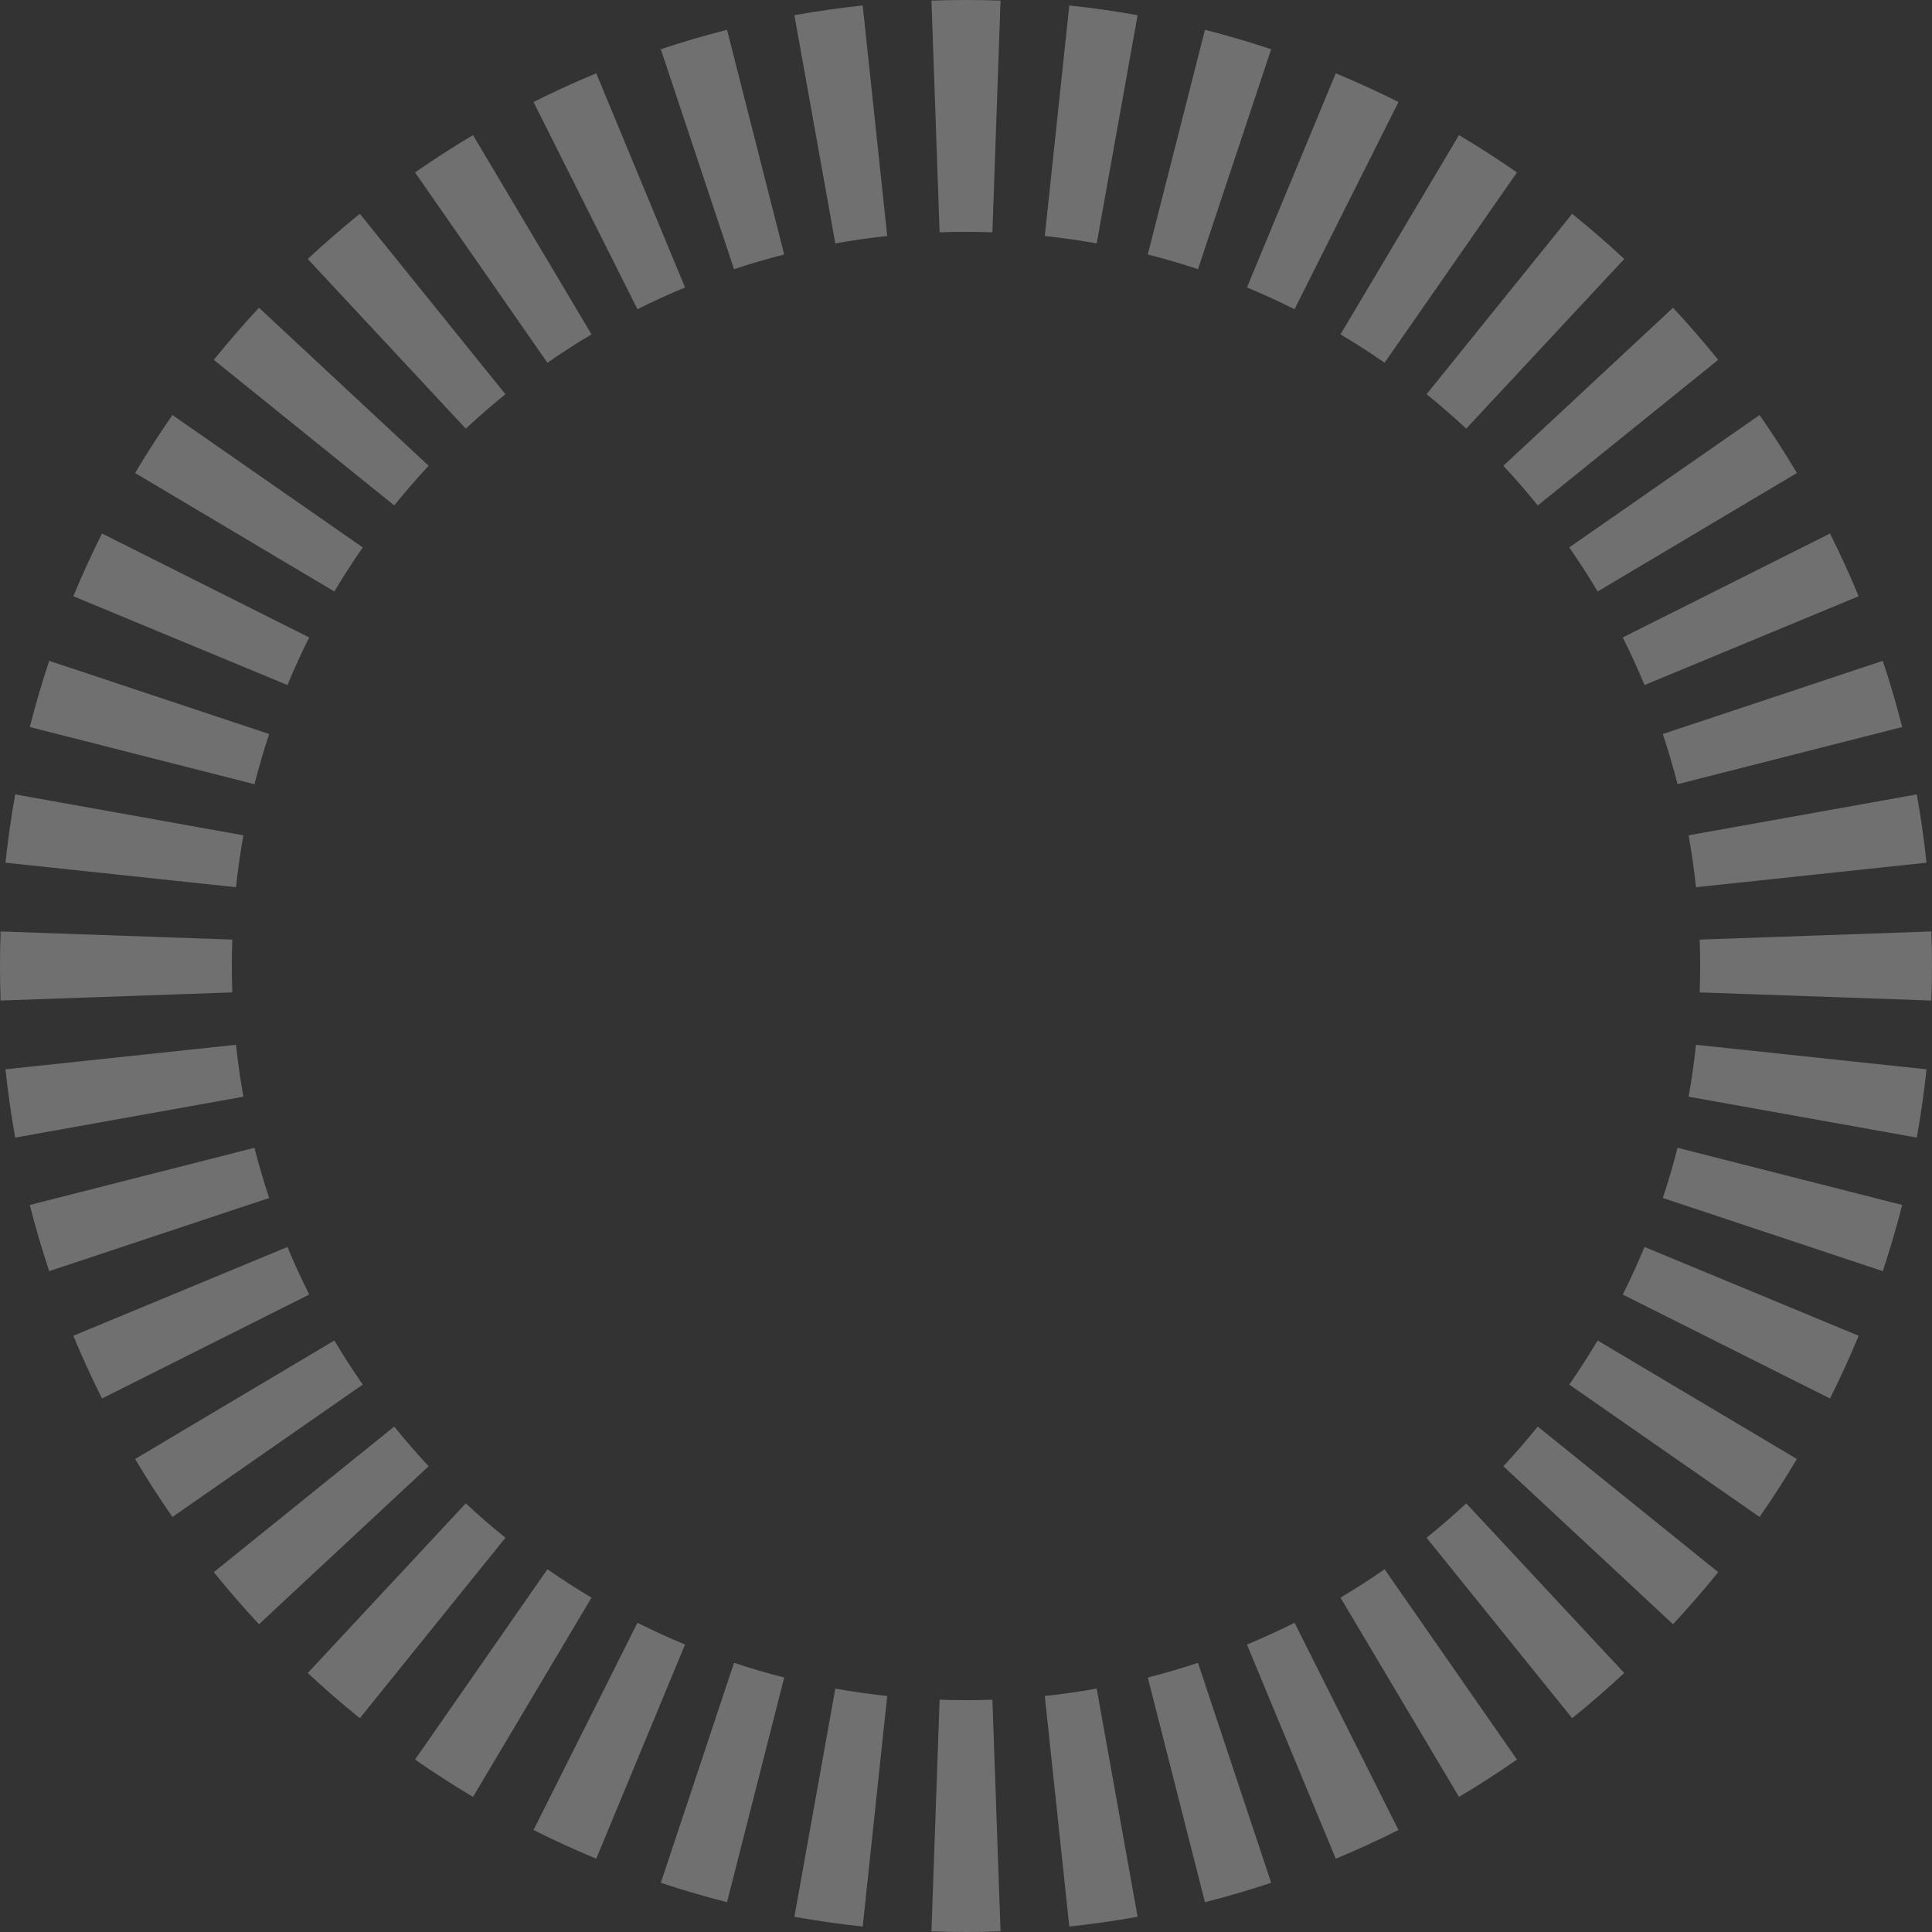 <svg width="375" height="375" viewBox="0 0 375 375" fill="none" xmlns="http://www.w3.org/2000/svg">
<rect x="0" y="0" width="375" height="375" fill="#333333" stroke="none"/>
<g id="circle">
<path id="44" d="M172.207 45.808C168.808 46.169 165.449 46.649 162.133 47.243L154.191 2.95C158.56 2.167 162.981 1.537 167.449 1.062L172.207 45.808Z" fill="white" fill-opacity="0.3"/>
<path id="43" d="M142.472 52.247C145.67 51.183 148.919 50.23 152.214 49.392L141.116 5.783C136.77 6.889 132.485 8.148 128.267 9.552L142.472 52.247Z" fill="white" fill-opacity="0.3"/>
<path id="42" d="M123.728 60.02C126.748 58.506 129.829 57.095 132.965 55.795L115.729 14.229C111.594 15.944 107.534 17.803 103.555 19.799L123.728 60.02Z" fill="white" fill-opacity="0.3"/>
<path id="41" d="M106.253 70.41C109.036 68.474 111.89 66.636 114.81 64.9L91.811 26.223C87.969 28.507 84.216 30.925 80.558 33.47L106.253 70.41Z" fill="white" fill-opacity="0.3"/>
<path id="40" d="M90.405 83.197C92.891 80.882 95.459 78.655 98.105 76.52L69.847 41.499C66.372 44.303 62.999 47.228 59.734 50.269L90.405 83.197Z" fill="white" fill-opacity="0.3"/>
<path id="39" d="M76.52 98.105C78.655 95.459 80.882 92.891 83.197 90.405L50.269 59.734C47.228 62.999 44.303 66.372 41.499 69.847L76.52 98.105Z" fill="white" fill-opacity="0.3"/>
<path id="38" d="M64.9 114.81C66.636 111.89 68.474 109.036 70.41 106.253L33.47 80.558C30.925 84.216 28.507 87.969 26.223 91.811L64.9 114.81Z" fill="white" fill-opacity="0.3"/>
<path id="37" d="M55.795 132.965C57.095 129.829 58.506 126.748 60.02 123.728L19.799 103.555C17.803 107.534 15.944 111.594 14.229 115.729L55.795 132.965Z" fill="white" fill-opacity="0.3"/>
<path id="36" d="M49.392 152.214C50.23 148.919 51.183 145.67 52.247 142.472L9.552 128.267C8.148 132.485 6.889 136.77 5.783 141.115L49.392 152.214Z" fill="white" fill-opacity="0.3"/>
<path id="35" d="M45.808 172.207C46.169 168.808 46.649 165.449 47.243 162.133L2.95 154.191C2.167 158.56 1.537 162.981 1.062 167.449L45.808 172.207Z" fill="white" fill-opacity="0.3"/>
<path id="34" d="M45.09 182.376L0.118 180.795C-0.038 185.245 -0.038 189.754 0.118 194.204L45.09 192.624C44.97 189.227 44.97 185.773 45.09 182.376Z" fill="white" fill-opacity="0.3"/>
<path id="33" d="M47.243 212.867C46.649 209.551 46.169 206.192 45.808 202.793L1.062 207.55C1.537 212.018 2.167 216.439 2.95 220.808L47.243 212.867Z" fill="white" fill-opacity="0.3"/>
<path id="32" d="M52.247 232.528C51.183 229.33 50.23 226.081 49.392 222.786L5.783 233.883C6.889 238.229 8.148 242.514 9.552 246.732L52.247 232.528Z" fill="white" fill-opacity="0.3"/>
<path id="31" d="M60.02 251.272C58.506 248.252 57.095 245.171 55.795 242.035L14.229 259.271C15.944 263.405 17.803 267.465 19.799 271.444L60.02 251.272Z" fill="white" fill-opacity="0.3"/>
<path id="30" d="M70.41 268.747C68.474 265.964 66.636 263.11 64.9 260.19L26.223 283.188C28.507 287.03 30.925 290.783 33.47 294.441L70.41 268.747Z" fill="white" fill-opacity="0.3"/>
<path id="29" d="M83.197 284.595C80.882 282.109 78.655 279.541 76.52 276.896L41.499 305.152C44.303 308.627 47.228 312 50.269 315.265L83.197 284.595Z" fill="white" fill-opacity="0.3"/>
<path id="28" d="M98.105 298.479C95.459 296.345 92.891 294.118 90.405 291.803L59.734 324.73C62.999 327.771 66.372 330.696 69.847 333.5L98.105 298.479Z" fill="white" fill-opacity="0.3"/>
<path id="27" d="M114.81 310.1C111.89 308.364 109.036 306.526 106.253 304.59L80.558 341.529C84.216 344.074 87.969 346.492 91.811 348.776L114.81 310.1Z" fill="white" fill-opacity="0.3"/>
<path id="26" d="M132.965 319.205C129.829 317.905 126.748 316.494 123.728 314.979L103.555 355.2C107.534 357.196 111.594 359.055 115.729 360.77L132.965 319.205Z" fill="white" fill-opacity="0.3"/>
<path id="25" d="M152.214 325.608C148.919 324.77 145.67 323.817 142.472 322.753L128.267 365.447C132.485 366.851 136.77 368.11 141.115 369.216L152.214 325.608Z" fill="white" fill-opacity="0.3"/>
<path id="24" d="M172.207 329.192C168.808 328.831 165.449 328.351 162.133 327.757L154.191 372.049C158.56 372.832 162.981 373.462 167.449 373.937L172.207 329.192Z" fill="white" fill-opacity="0.3"/>
<path id="23" d="M182.376 329.91L180.795 374.881C185.245 375.037 189.754 375.037 194.204 374.881L192.624 329.91C189.227 330.03 185.773 330.03 182.376 329.91Z" fill="white" fill-opacity="0.3"/>
<path id="22" d="M220.808 372.049L212.867 327.757C209.551 328.351 206.192 328.831 202.793 329.192L207.55 373.937C212.018 373.462 216.439 372.832 220.808 372.049Z" fill="white" fill-opacity="0.3"/>
<path id="21" d="M233.883 369.216C238.229 368.11 242.514 366.851 246.732 365.447L232.528 322.753C229.33 323.817 226.081 324.77 222.786 325.608L233.883 369.216Z" fill="white" fill-opacity="0.3"/>
<path id="20" d="M259.271 360.77C263.405 359.055 267.465 357.196 271.444 355.2L251.272 314.979C248.252 316.494 245.171 317.905 242.035 319.205L259.271 360.77Z" fill="white" fill-opacity="0.3"/>
<path id="19" d="M283.188 348.776C287.03 346.492 290.783 344.074 294.441 341.529L268.747 304.59C265.964 306.526 263.11 308.364 260.19 310.1L271.689 329.439L283.188 348.776Z" fill="white" fill-opacity="0.3"/>
<path id="18" d="M315.265 324.73L299.93 308.267L284.595 291.803C282.109 294.118 279.541 296.345 276.896 298.479L305.152 333.5C308.627 330.696 312 327.771 315.265 324.73Z" fill="white" fill-opacity="0.3"/>
<path id="17" d="M324.73 315.265C327.771 312 330.696 308.627 333.5 305.152L298.479 276.896C296.345 279.541 294.118 282.109 291.803 284.595L308.267 299.931L324.73 315.265Z" fill="white" fill-opacity="0.3"/>
<path id="16" d="M341.529 294.441C344.074 290.783 346.492 287.03 348.776 283.188L329.438 271.689L310.1 260.19C308.364 263.11 306.526 265.964 304.59 268.747L341.529 294.441Z" fill="white" fill-opacity="0.3"/>
<path id="15" d="M355.2 271.444C357.196 267.465 359.055 263.405 360.77 259.271L319.205 242.035C317.905 245.171 316.494 248.252 314.979 251.272L355.2 271.444Z" fill="white" fill-opacity="0.3"/>
<path id="14" d="M369.215 233.884L347.412 228.335L325.608 222.786C324.77 226.081 323.817 229.33 322.753 232.528L365.447 246.732C366.851 242.514 368.109 238.23 369.215 233.884Z" fill="white" fill-opacity="0.3"/>
<path id="13" d="M372.049 220.808C372.832 216.439 373.462 212.018 373.937 207.55L329.192 202.793C328.831 206.192 328.351 209.551 327.757 212.867L349.903 216.838L372.049 220.808Z" fill="white" fill-opacity="0.3"/>
<path id="12" d="M329.91 192.624L374.881 194.204C375.037 189.754 375.037 185.245 374.881 180.795L329.91 182.376C330.03 185.773 330.03 189.227 329.91 192.624Z" fill="white" fill-opacity="0.3"/>
<path id="11" d="M373.937 167.449C373.462 162.981 372.832 158.56 372.049 154.191L327.757 162.133C328.351 165.449 328.831 168.808 329.192 172.207L373.937 167.449Z" fill="white" fill-opacity="0.3"/>
<path id="10" d="M369.216 141.116C368.11 136.77 366.851 132.485 365.447 128.267L322.753 142.472C323.817 145.67 324.77 148.919 325.608 152.214L369.216 141.116Z" fill="white" fill-opacity="0.3"/>
<path id="9" d="M360.77 115.729C359.055 111.594 357.196 107.534 355.2 103.555L314.979 123.728C316.494 126.748 317.905 129.829 319.205 132.965L360.77 115.729Z" fill="white" fill-opacity="0.3"/>
<path id="8" d="M348.776 91.811C346.492 87.969 344.074 84.216 341.529 80.558L304.59 106.253C306.526 109.036 308.364 111.89 310.1 114.81L348.776 91.811Z" fill="white" fill-opacity="0.3"/>
<path id="7" d="M333.5 69.847C330.696 66.372 327.771 62.999 324.73 59.734L291.803 90.405C294.118 92.891 296.345 95.459 298.479 98.105L333.5 69.847Z" fill="white" fill-opacity="0.3"/>
<path id="6" d="M315.265 50.269C312 47.228 308.627 44.303 305.152 41.499L276.896 76.52C279.541 78.655 282.109 80.882 284.595 83.197L315.265 50.269Z" fill="white" fill-opacity="0.3"/>
<path id="5" d="M294.441 33.47C290.783 30.925 287.03 28.507 283.188 26.223L260.19 64.9C263.11 66.636 265.964 68.474 268.747 70.41L294.441 33.47Z" fill="white" fill-opacity="0.3"/>
<path id="4" d="M271.444 19.799C267.465 17.803 263.405 15.944 259.271 14.229L242.035 55.795C245.171 57.095 248.252 58.506 251.272 60.02L271.444 19.799Z" fill="white" fill-opacity="0.3"/>
<path id="3" d="M246.732 9.552C242.514 8.148 238.229 6.889 233.884 5.783L222.786 49.392C226.081 50.23 229.33 51.183 232.528 52.247L246.732 9.552Z" fill="white" fill-opacity="0.3"/>
<path id="2" d="M220.808 2.95C216.439 2.167 212.018 1.537 207.55 1.062L202.793 45.808C206.192 46.169 209.551 46.649 212.867 47.243L220.808 2.95Z" fill="white" fill-opacity="0.3"/>
<path id="1" d="M194.204 0.118C191.979 0.04 189.744 0 187.5 0C185.256 0 183.02 0.04 180.795 0.118L182.376 45.09C184.075 45.03 185.783 45 187.5 45C189.217 45 190.925 45.03 192.624 45.09L194.204 0.118Z" fill="white" fill-opacity="0.3"/>
</g>
</svg>
